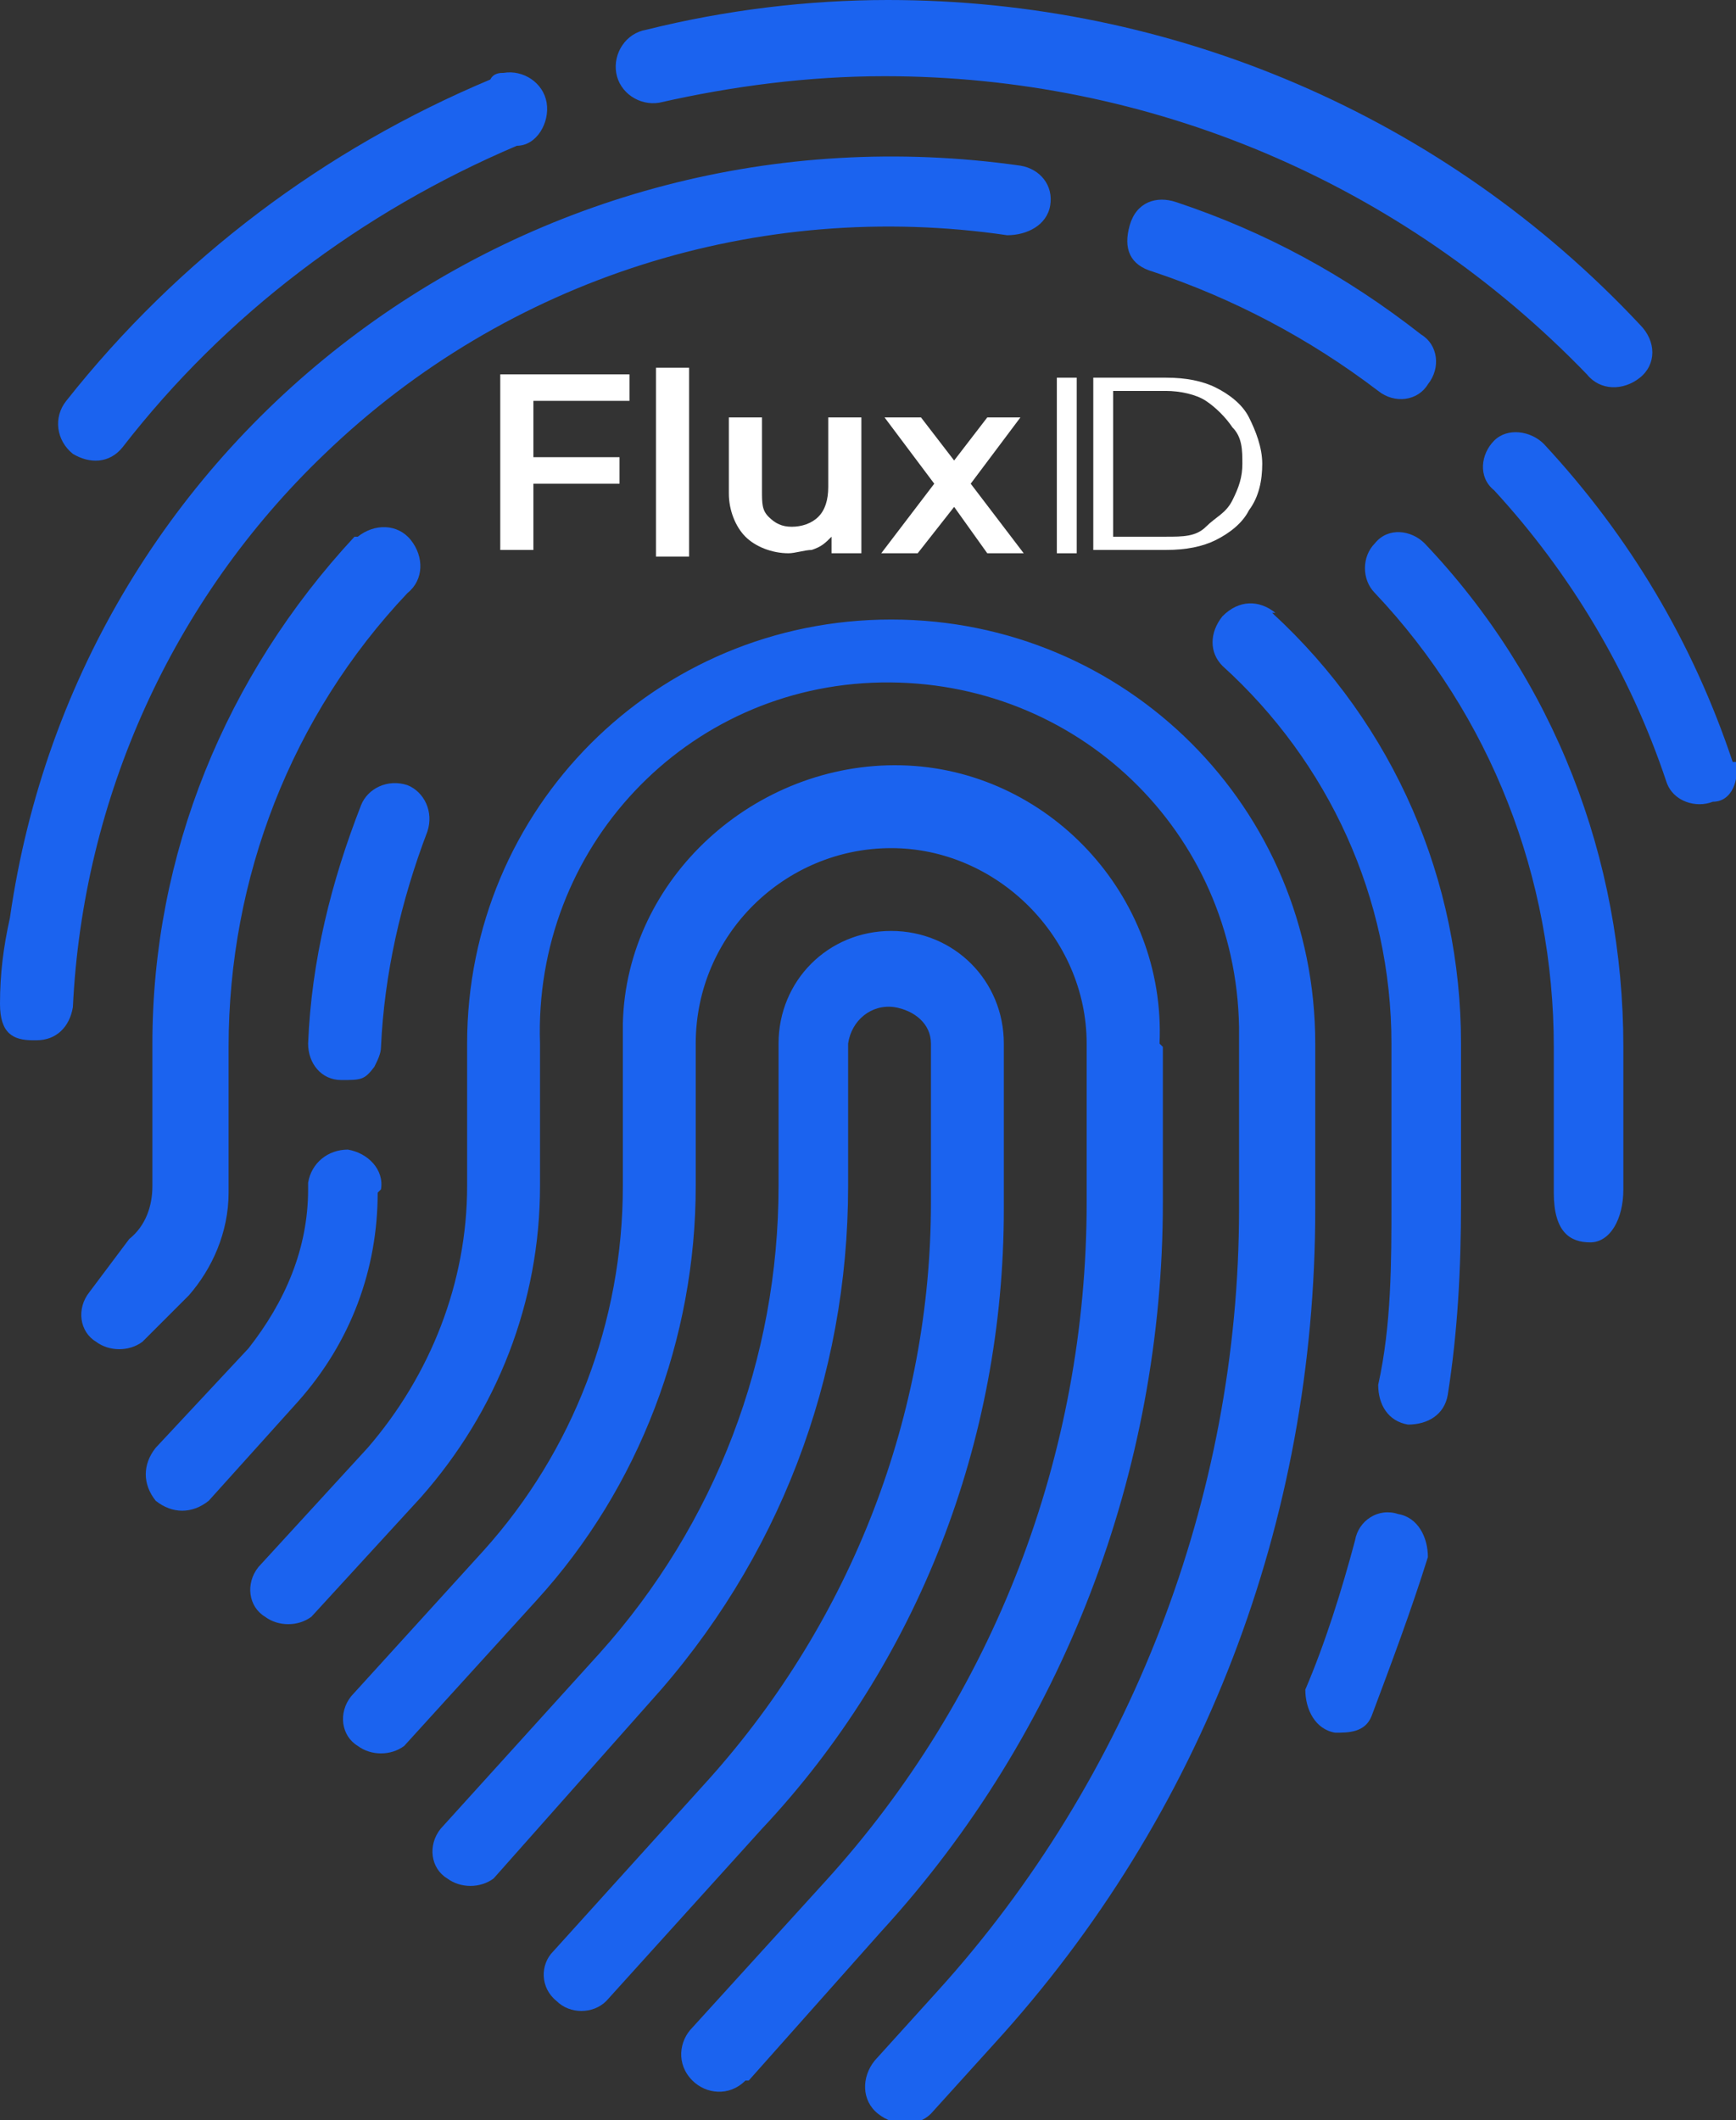 <?xml version="1.0" encoding="UTF-8"?>
<svg id="Layer_1" data-name="Layer 1" xmlns="http://www.w3.org/2000/svg" version="1.1" viewBox="0 0 52.4 64">
  <rect x="0" y="0" width="52.4" height="64" fill="#333333" stroke="none"/>
  <defs>
    <style>
      .cls-1 {
        fill: #fff;
      }

      .cls-1, .cls-2 {
        stroke-width: 0px;
      }

      .cls-2 {
        fill: #1b63ef;
      }
    </style>
  </defs>
  <path id="Fingerprint_Purple" data-name="Fingerprint Purple" class="cls-2" d="M30.3,36.3v-4.8c0-1.9-1.5-3.4-3.4-3.4s-3.4,1.5-3.4,3.4h0v4.3c0,5.2-1.9,10.2-5.4,14.1l-4.8,5.3c-.4.5-.3,1.2.2,1.5.4.3,1,.3,1.4,0h0l4.7-5.3c3.9-4.3,6-9.8,6-15.6v-4.3c.1-.7.7-1.2,1.4-1.1.6.1,1.1.5,1.1,1.1h0v4.8c0,6.4-2.4,12.6-6.7,17.4l-4.7,5.2c-.4.4-.4,1.1.1,1.5h0c.4.4,1.1.4,1.5,0l4.7-5.2c4.7-5,7.3-11.7,7.3-18.7ZM35,31.5c.2-4.5-3.4-8.3-7.8-8.4s-8.3,3.4-8.4,7.8v4.9c0,4.1-1.5,8-4.2,11l-4,4.4c-.4.5-.3,1.2.2,1.5.4.3,1,.3,1.4,0h0l4-4.4c3.1-3.4,4.8-7.9,4.8-12.5v-4.3c0-3.3,2.7-5.9,5.9-5.9s5.9,2.7,5.9,5.9v4.8c0,7.6-2.8,14.9-7.9,20.5l-4,4.4c-.4.4-.5,1.1,0,1.6.4.4,1.1.5,1.6,0h.1c0,0,4-4.5,4-4.5,5.5-6,8.5-13.9,8.5-22v-4.7ZM39.7,31.5c0-7.1-5.7-12.8-12.8-12.8s-12.8,5.7-12.8,12.8v4.3c0,2.9-1.1,5.7-3,7.9l-3.3,3.6c-.4.5-.3,1.2.2,1.5.4.3,1,.3,1.4,0h0l3.3-3.6c2.3-2.6,3.6-5.9,3.6-9.4v-4.3c-.2-5.9,4.4-10.8,10.3-10.9s10.7,4.5,10.8,10.4v5.5c0,8.7-3.3,17.2-9.1,23.6l-1.9,2.1c-.4.5-.4,1.2.1,1.6.5.4,1.2.4,1.6,0h0l1.9-2.1c6.3-6.9,9.7-15.8,9.7-25.2v-4.8h0ZM11.5,35.9c.1-.6-.4-1.1-1-1.2-.6,0-1.1.4-1.2,1v.2c0,1.8-.7,3.4-1.8,4.8l-2.8,3c-.4.5-.4,1.1,0,1.6.5.4,1.1.4,1.6,0l2.7-3c1.6-1.8,2.4-4,2.4-6.3ZM42.2,45.7c-.6-.2-1.2.2-1.3.8-.4,1.5-.9,3.1-1.5,4.5,0,.6.3,1.2.9,1.3.4,0,.9,0,1.1-.5h0c.6-1.6,1.2-3.2,1.7-4.8,0-.6-.3-1.2-.9-1.3h0ZM38.5,18.5c-.5-.4-1.1-.4-1.6.1-.4.5-.4,1.1,0,1.5h0c3.2,2.9,5.1,7,5.1,11.4v4.8c0,1.8,0,3.7-.4,5.5,0,.6.3,1.1.9,1.2.6,0,1.1-.3,1.2-.9h0c.3-1.9.4-3.8.4-5.8v-4.8c0-4.9-2-9.6-5.7-13h0ZM6.9,35.9v-4.3c0-5.1,1.9-10,5.4-13.7.5-.4.5-1.1.1-1.6s-1.1-.5-1.6-.1h-.1c-3.9,4.2-6.1,9.6-6.1,15.3v4.3c0,.6-.2,1.2-.7,1.6l-1.2,1.6c-.4.5-.3,1.2.2,1.5.4.3,1,.3,1.4,0h0l1.4-1.4c.7-.8,1.2-1.9,1.2-3.1h0ZM52.3,23c-1.2-3.6-3.1-6.8-5.7-9.6-.4-.4-1.1-.5-1.5-.1s-.5,1.1,0,1.5h0c2.3,2.5,4.1,5.5,5.2,8.8.2.6.9.8,1.4.6.6,0,.8-.7.7-1.2h0ZM35.5,6.1c-.6-.2-1.2,0-1.4.7s0,1.2.7,1.4h0c2.4.8,4.7,2,6.8,3.6.5.4,1.2.3,1.5-.2.4-.5.3-1.2-.2-1.5h0c-2.3-1.8-4.7-3.1-7.4-4ZM9.8,13.7c5.5-5.3,13.1-7.7,20.6-6.6.6,0,1.2-.3,1.3-.9.1-.6-.3-1.1-.9-1.2h0C16,2.9,2.4,13,.3,27.7H.3c-.2.9-.3,1.7-.3,2.6s.4,1.1,1,1.1h.1c.6,0,1-.4,1.1-1,.3-6.3,3-12.3,7.6-16.7ZM26.8,0c-2.4,0-4.9.3-7.3.9-.6.1-1,.7-.9,1.3s.7,1,1.3.9h0c2.2-.5,4.5-.8,6.8-.8,8,0,15.6,3.2,21.2,9,.4.5,1.1.5,1.6.1s.5-1.1,0-1.6h0C43.6,3.5,35.4,0,26.8,0ZM2.2,13.7c.5.3,1.1.3,1.5-.2,3.1-4,7.2-7.1,11.9-9.1.6,0,1-.7.9-1.3-.1-.6-.7-1-1.3-.9-.1,0-.3,0-.4.2h0C9.8,4.5,5.4,7.8,2,12.1c-.4.5-.3,1.2.2,1.6h0ZM11.3,32.2c.1-.2.2-.4.2-.6.1-2.2.6-4.4,1.4-6.5.2-.6-.1-1.2-.6-1.4-.6-.2-1.2.1-1.4.6h0c-.9,2.3-1.5,4.7-1.6,7.2,0,.6.4,1.1,1,1.1s.7,0,1-.4ZM49,35.9v-4.3c0-5.7-2.1-11.1-6-15.2-.4-.4-1.1-.5-1.5,0h0c-.4.4-.4,1.1,0,1.5,3.5,3.7,5.4,8.6,5.4,13.7v4.4c0,1.2.5,1.5,1.1,1.5s1-.7,1-1.6h0Z"/>
  <g>
    <path class="cls-1" d="M16.1,12.2v1.6h2.6v.8h-2.6v2h-1v-5.3h3.9v.8h-2.9Z"/>
    <path class="cls-1" d="M19.8,11.1h1v5.7h-1v-5.7Z"/>
    <path class="cls-1" d="M26,12.6v4.1h-.9v-.5c-.2.2-.3.3-.6.4-.2,0-.5.1-.7.1-.5,0-1-.2-1.3-.5s-.5-.8-.5-1.3v-2.3h1v2.2c0,.4,0,.6.2.8s.4.3.7.3.6-.1.8-.3c.2-.2.3-.5.3-.9v-2.1h1Z"/>
    <path class="cls-1" d="M29.8,16.7l-1-1.4-1.1,1.4h-1.1l1.6-2.1-1.5-2h1.1l1,1.3,1-1.3h1l-1.5,2,1.6,2.1h-1.1Z"/>
    <path class="cls-1" d="M31.9,11.4h.6v5.3h-.6v-5.3Z"/>
    <path class="cls-1" d="M33,11.4h2.2c.6,0,1.1.1,1.5.3.4.2.8.5,1,.9s.4.9.4,1.4-.1,1-.4,1.4c-.2.4-.6.7-1,.9-.4.2-.9.3-1.5.3h-2.2v-5.3ZM35.2,16.2c.5,0,.9,0,1.2-.3s.6-.4.8-.8.3-.7.3-1.1,0-.8-.3-1.1c-.2-.3-.5-.6-.8-.8s-.8-.3-1.2-.3h-1.6v4.4h1.6Z"/>
  </g>
</svg>